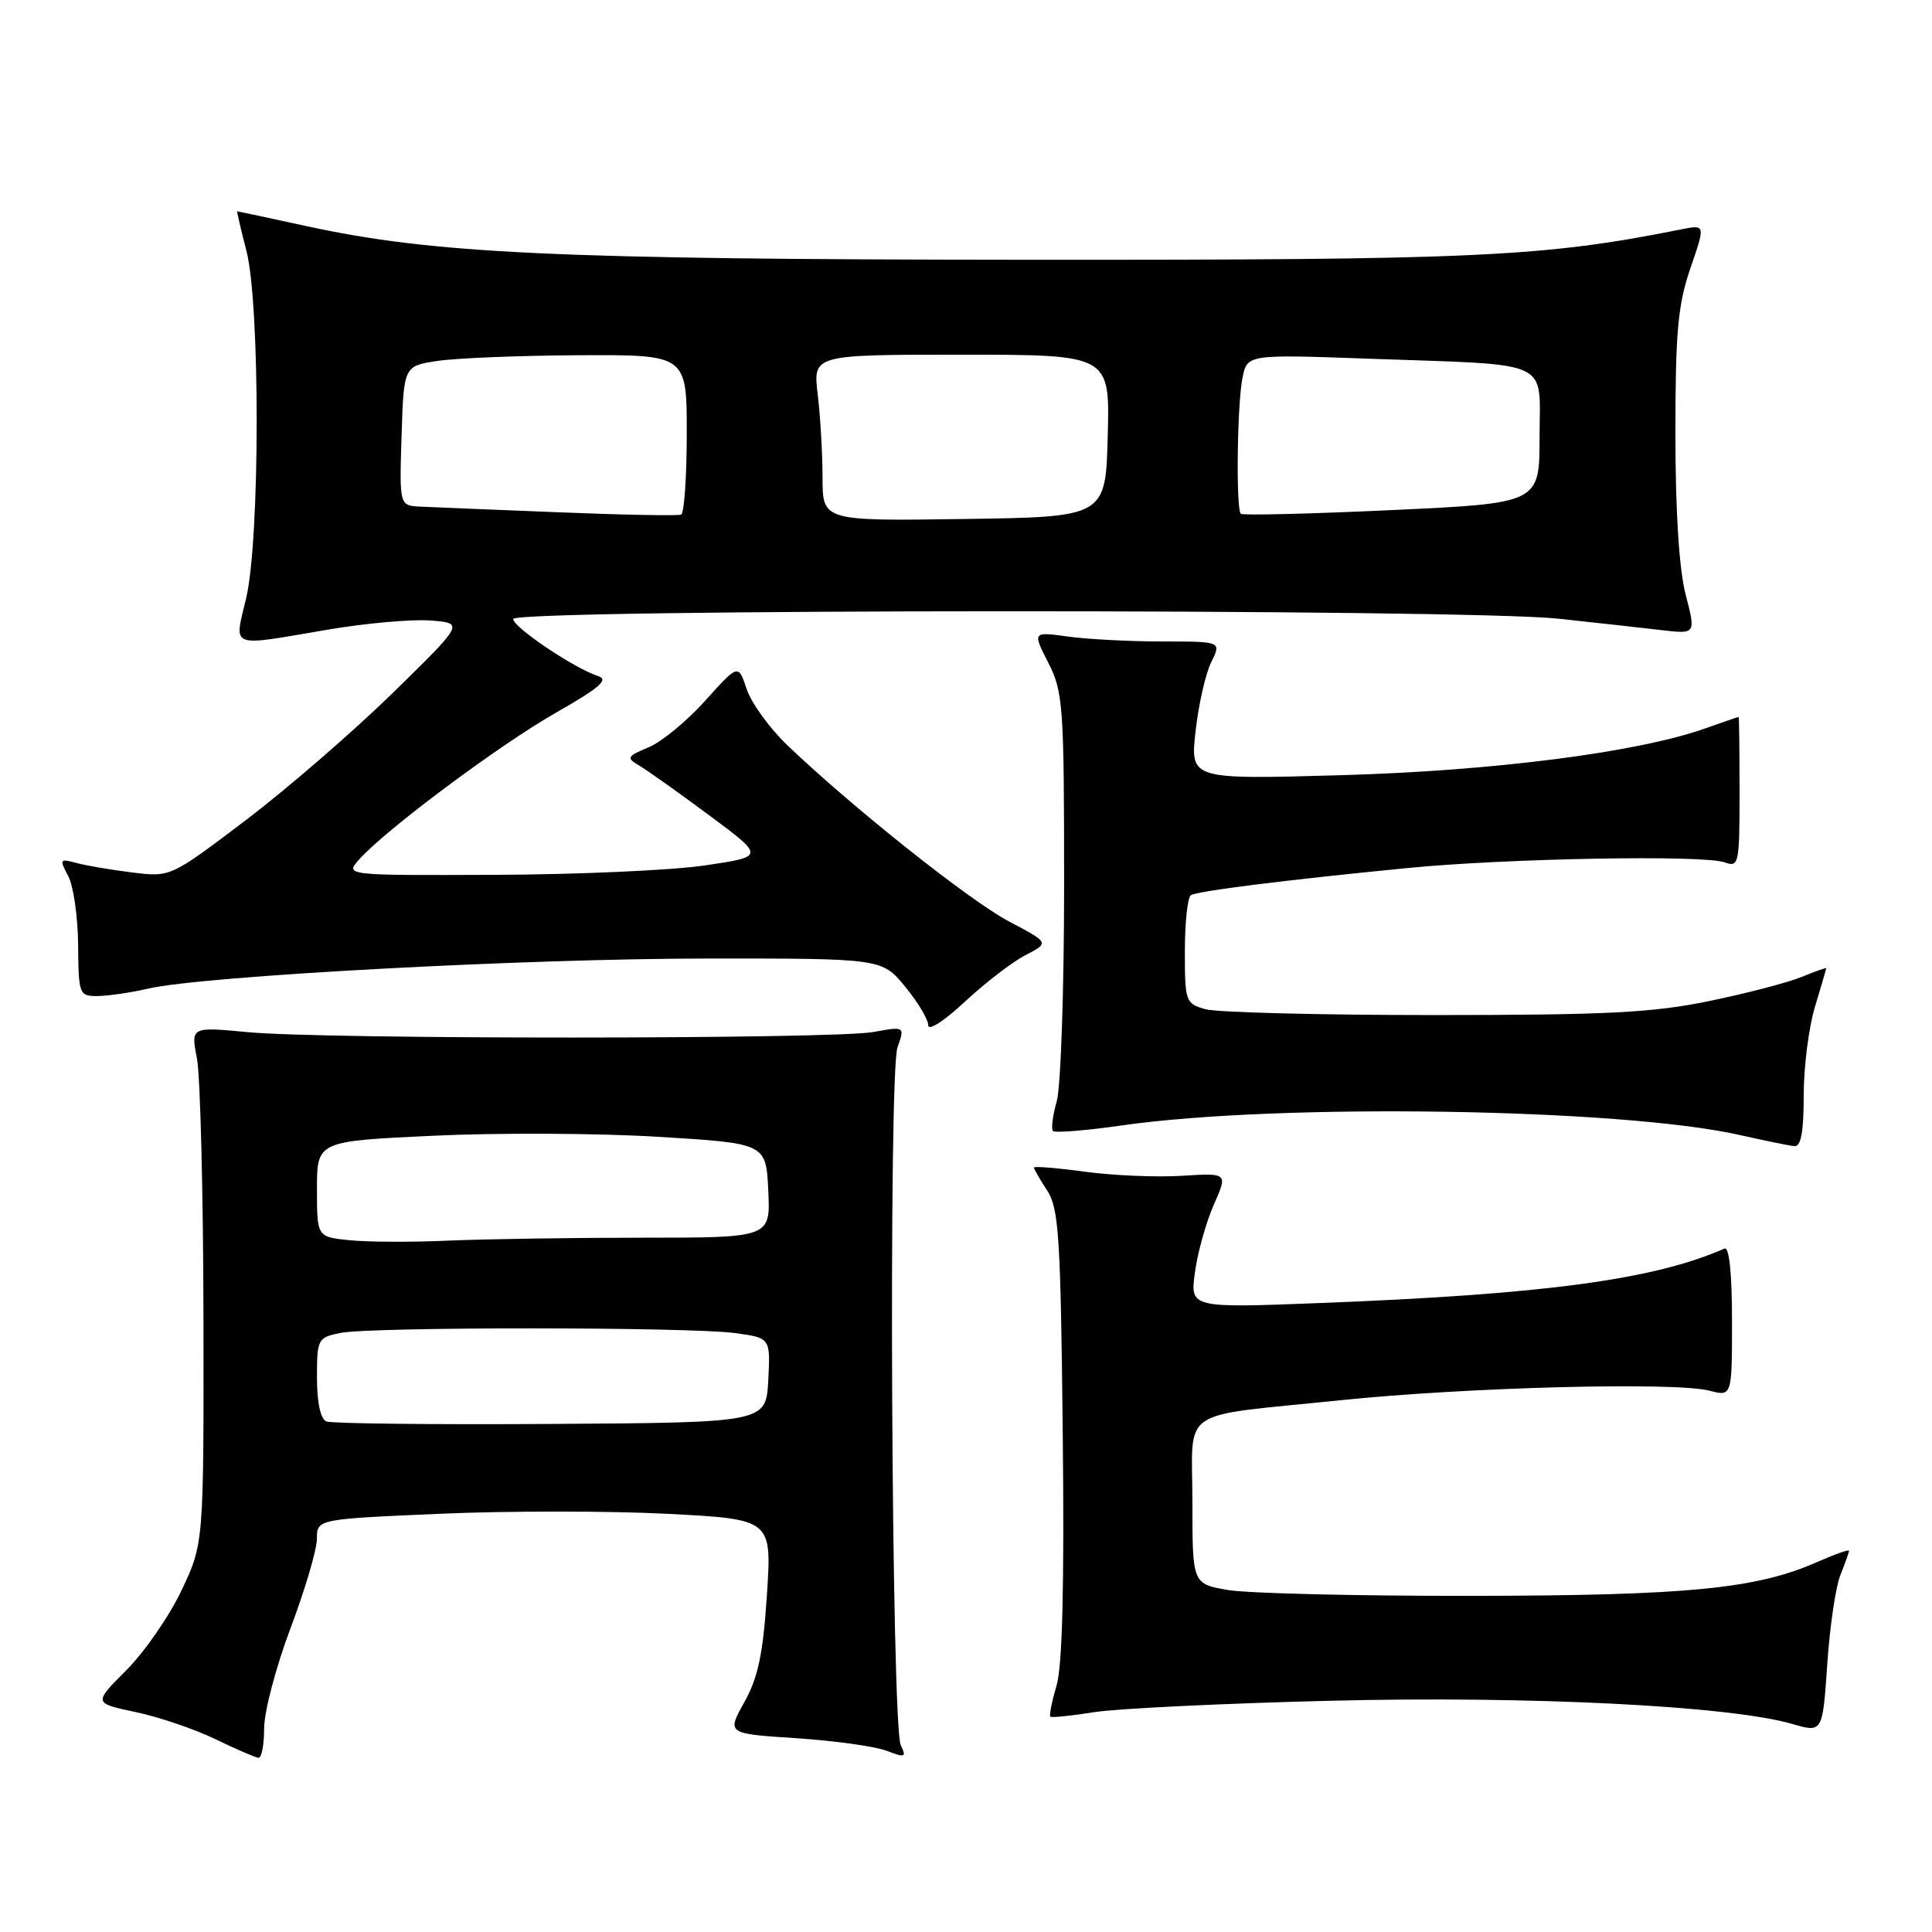 <?xml version="1.0" encoding="UTF-8" standalone="no"?>
<!DOCTYPE svg PUBLIC "-//W3C//DTD SVG 1.1//EN" "http://www.w3.org/Graphics/SVG/1.1/DTD/svg11.dtd" >
<svg xmlns="http://www.w3.org/2000/svg" xmlns:xlink="http://www.w3.org/1999/xlink" version="1.1" viewBox="0 0 256 256">
 <g >
 <path fill="currentColor"
d=" M 35.00 229.01 C 35.00 226.81 36.57 220.85 38.49 215.76 C 40.41 210.67 41.99 205.33 41.99 203.89 C 42.00 201.29 42.00 201.29 58.35 200.58 C 67.34 200.19 80.91 200.20 88.49 200.59 C 102.28 201.31 102.28 201.31 101.62 211.34 C 101.11 219.15 100.45 222.29 98.63 225.54 C 96.30 229.72 96.30 229.72 105.49 230.32 C 110.54 230.65 115.92 231.40 117.45 231.98 C 119.94 232.93 120.14 232.85 119.36 231.27 C 118.12 228.73 117.71 142.28 118.92 138.80 C 119.90 135.99 119.90 135.99 115.70 136.75 C 110.33 137.71 42.95 137.73 32.89 136.77 C 25.28 136.05 25.28 136.05 26.10 140.27 C 26.54 142.60 26.93 158.00 26.96 174.50 C 27.00 204.50 27.00 204.50 24.06 210.72 C 22.44 214.14 19.15 218.90 16.74 221.31 C 12.38 225.68 12.38 225.68 17.94 226.85 C 21.00 227.49 25.75 229.10 28.50 230.43 C 31.25 231.76 33.84 232.88 34.25 232.92 C 34.66 232.96 35.00 231.20 35.00 229.01 Z  M 243.87 208.68 C 244.49 207.14 245.00 205.70 245.00 205.49 C 245.00 205.28 243.09 205.96 240.75 206.99 C 232.72 210.53 223.65 211.42 195.00 211.46 C 179.88 211.48 165.36 211.13 162.75 210.69 C 158.00 209.88 158.00 209.88 158.00 199.05 C 158.00 186.27 155.79 187.80 177.50 185.55 C 194.28 183.81 221.91 183.09 226.50 184.27 C 229.50 185.05 229.50 185.05 229.50 175.02 C 229.50 168.71 229.13 165.16 228.50 165.44 C 219.19 169.55 204.65 171.51 175.09 172.65 C 157.68 173.33 157.68 173.33 158.34 168.57 C 158.69 165.96 159.82 161.93 160.84 159.62 C 162.70 155.42 162.70 155.42 156.60 155.80 C 153.24 156.01 147.46 155.76 143.75 155.26 C 140.04 154.75 137.00 154.51 137.00 154.71 C 137.00 154.91 137.79 156.27 138.75 157.74 C 140.30 160.10 140.54 163.84 140.82 189.95 C 141.04 210.03 140.77 220.73 140.00 223.35 C 139.37 225.46 139.01 227.32 139.18 227.47 C 139.36 227.62 141.97 227.35 145.00 226.87 C 148.03 226.39 162.08 225.71 176.24 225.36 C 202.72 224.70 229.22 226.03 237.47 228.43 C 241.50 229.60 241.50 229.60 242.12 220.55 C 242.45 215.57 243.24 210.23 243.87 208.68 Z  M 239.00 145.16 C 239.00 141.40 239.67 136.11 240.49 133.41 C 241.31 130.71 241.98 128.41 241.99 128.30 C 242.00 128.19 240.54 128.70 238.75 129.44 C 236.96 130.18 231.45 131.62 226.50 132.64 C 219.00 134.19 212.92 134.50 190.00 134.50 C 174.88 134.50 161.26 134.15 159.75 133.73 C 157.09 132.99 157.00 132.74 157.00 126.04 C 157.00 122.23 157.36 118.90 157.80 118.62 C 158.71 118.06 170.27 116.61 186.50 115.02 C 199.64 113.73 225.69 113.26 228.50 114.26 C 230.41 114.95 230.50 114.55 230.50 104.99 C 230.50 99.49 230.44 95.00 230.38 95.00 C 230.31 95.00 228.29 95.69 225.89 96.54 C 216.89 99.71 197.84 102.15 177.60 102.72 C 157.71 103.28 157.71 103.28 158.42 96.89 C 158.81 93.38 159.74 89.26 160.49 87.75 C 161.85 85.00 161.85 85.00 154.06 85.00 C 149.78 85.00 144.15 84.71 141.54 84.35 C 136.81 83.70 136.81 83.70 138.90 87.81 C 140.87 91.66 141.00 93.51 141.00 117.22 C 141.00 131.13 140.56 144.06 140.02 145.94 C 139.48 147.83 139.26 149.59 139.53 149.86 C 139.80 150.14 143.96 149.80 148.76 149.11 C 169.54 146.15 214.83 146.86 230.50 150.39 C 233.80 151.13 237.06 151.80 237.75 151.87 C 238.64 151.96 239.00 150.03 239.00 145.16 Z  M 135.87 126.57 C 139.05 124.92 139.05 124.92 133.72 122.11 C 128.52 119.38 112.78 106.86 104.26 98.68 C 101.93 96.44 99.53 93.11 98.93 91.29 C 97.83 87.97 97.83 87.97 93.44 92.85 C 91.03 95.54 87.65 98.32 85.93 99.03 C 83.08 100.21 82.96 100.42 84.65 101.41 C 85.67 102.01 89.85 104.97 93.93 108.00 C 101.35 113.50 101.35 113.50 93.42 114.67 C 89.07 115.32 76.54 115.88 65.60 115.92 C 45.69 116.00 45.69 116.00 47.60 113.87 C 51.17 109.89 66.12 98.74 73.64 94.45 C 79.47 91.13 80.72 90.05 79.25 89.58 C 76.14 88.59 68.00 83.12 68.00 82.02 C 68.00 80.68 194.03 80.64 206.50 81.98 C 211.45 82.51 217.57 83.19 220.11 83.49 C 224.72 84.03 224.72 84.03 223.36 78.80 C 222.49 75.44 222.00 67.78 222.00 57.44 C 222.00 43.95 222.33 40.37 223.99 35.53 C 225.98 29.75 225.98 29.75 222.78 30.39 C 204.50 34.05 195.68 34.46 136.00 34.42 C 73.71 34.38 57.40 33.62 40.55 29.95 C 35.62 28.88 31.53 28.00 31.44 28.00 C 31.36 28.00 31.90 30.35 32.65 33.22 C 34.48 40.28 34.46 71.43 32.62 79.25 C 31.02 86.01 30.19 85.69 43.44 83.43 C 48.50 82.57 54.63 82.03 57.07 82.22 C 61.50 82.57 61.50 82.57 52.00 91.86 C 46.77 96.97 38.02 104.54 32.55 108.69 C 22.60 116.23 22.60 116.23 17.55 115.61 C 14.77 115.27 11.44 114.70 10.14 114.35 C 7.92 113.75 7.85 113.85 9.03 116.06 C 9.73 117.36 10.32 121.47 10.35 125.21 C 10.41 131.81 10.49 132.00 12.96 131.98 C 14.36 131.96 17.38 131.52 19.67 130.99 C 26.93 129.31 69.59 127.02 93.68 127.01 C 116.85 127.00 116.85 127.00 119.93 130.73 C 121.62 132.78 123.00 135.09 123.00 135.86 C 123.00 136.65 125.15 135.26 127.84 132.74 C 130.51 130.25 134.12 127.47 135.87 126.57 Z  M 43.25 188.35 C 42.47 188.03 42.00 185.84 42.00 182.54 C 42.00 177.41 42.10 177.23 45.12 176.62 C 49.23 175.80 91.38 175.82 97.41 176.64 C 102.09 177.28 102.09 177.28 101.80 182.89 C 101.50 188.50 101.50 188.50 73.00 188.68 C 57.32 188.78 43.94 188.63 43.25 188.35 Z  M 46.25 164.33 C 42.00 163.89 42.00 163.89 42.00 157.55 C 42.00 151.21 42.00 151.21 57.43 150.49 C 65.92 150.09 79.31 150.15 87.18 150.63 C 101.50 151.50 101.50 151.50 101.80 157.75 C 102.10 164.00 102.10 164.00 85.20 164.00 C 75.91 164.00 64.30 164.18 59.40 164.39 C 54.51 164.61 48.59 164.58 46.25 164.33 Z  M 74.00 67.88 C 65.47 67.54 57.25 67.21 55.71 67.13 C 52.92 67.00 52.92 67.00 53.21 57.75 C 53.50 48.50 53.50 48.50 58.00 47.82 C 60.48 47.45 68.91 47.11 76.75 47.07 C 91.00 47.00 91.00 47.00 91.00 57.44 C 91.00 63.18 90.66 68.02 90.25 68.19 C 89.84 68.36 82.53 68.23 74.00 67.88 Z  M 108.99 63.27 C 108.99 60.10 108.70 55.14 108.35 52.25 C 107.72 47.00 107.72 47.00 127.39 47.00 C 147.07 47.00 147.07 47.00 146.78 57.75 C 146.50 68.50 146.50 68.50 127.75 68.77 C 109.00 69.04 109.00 69.04 108.99 63.27 Z  M 164.41 68.08 C 163.76 67.43 163.93 53.59 164.63 50.10 C 165.26 46.95 165.26 46.95 181.38 47.53 C 206.05 48.41 204.00 47.47 204.00 57.89 C 204.00 66.68 204.00 66.68 184.41 67.59 C 173.64 68.09 164.64 68.31 164.41 68.08 Z "/>
</g>
</svg>